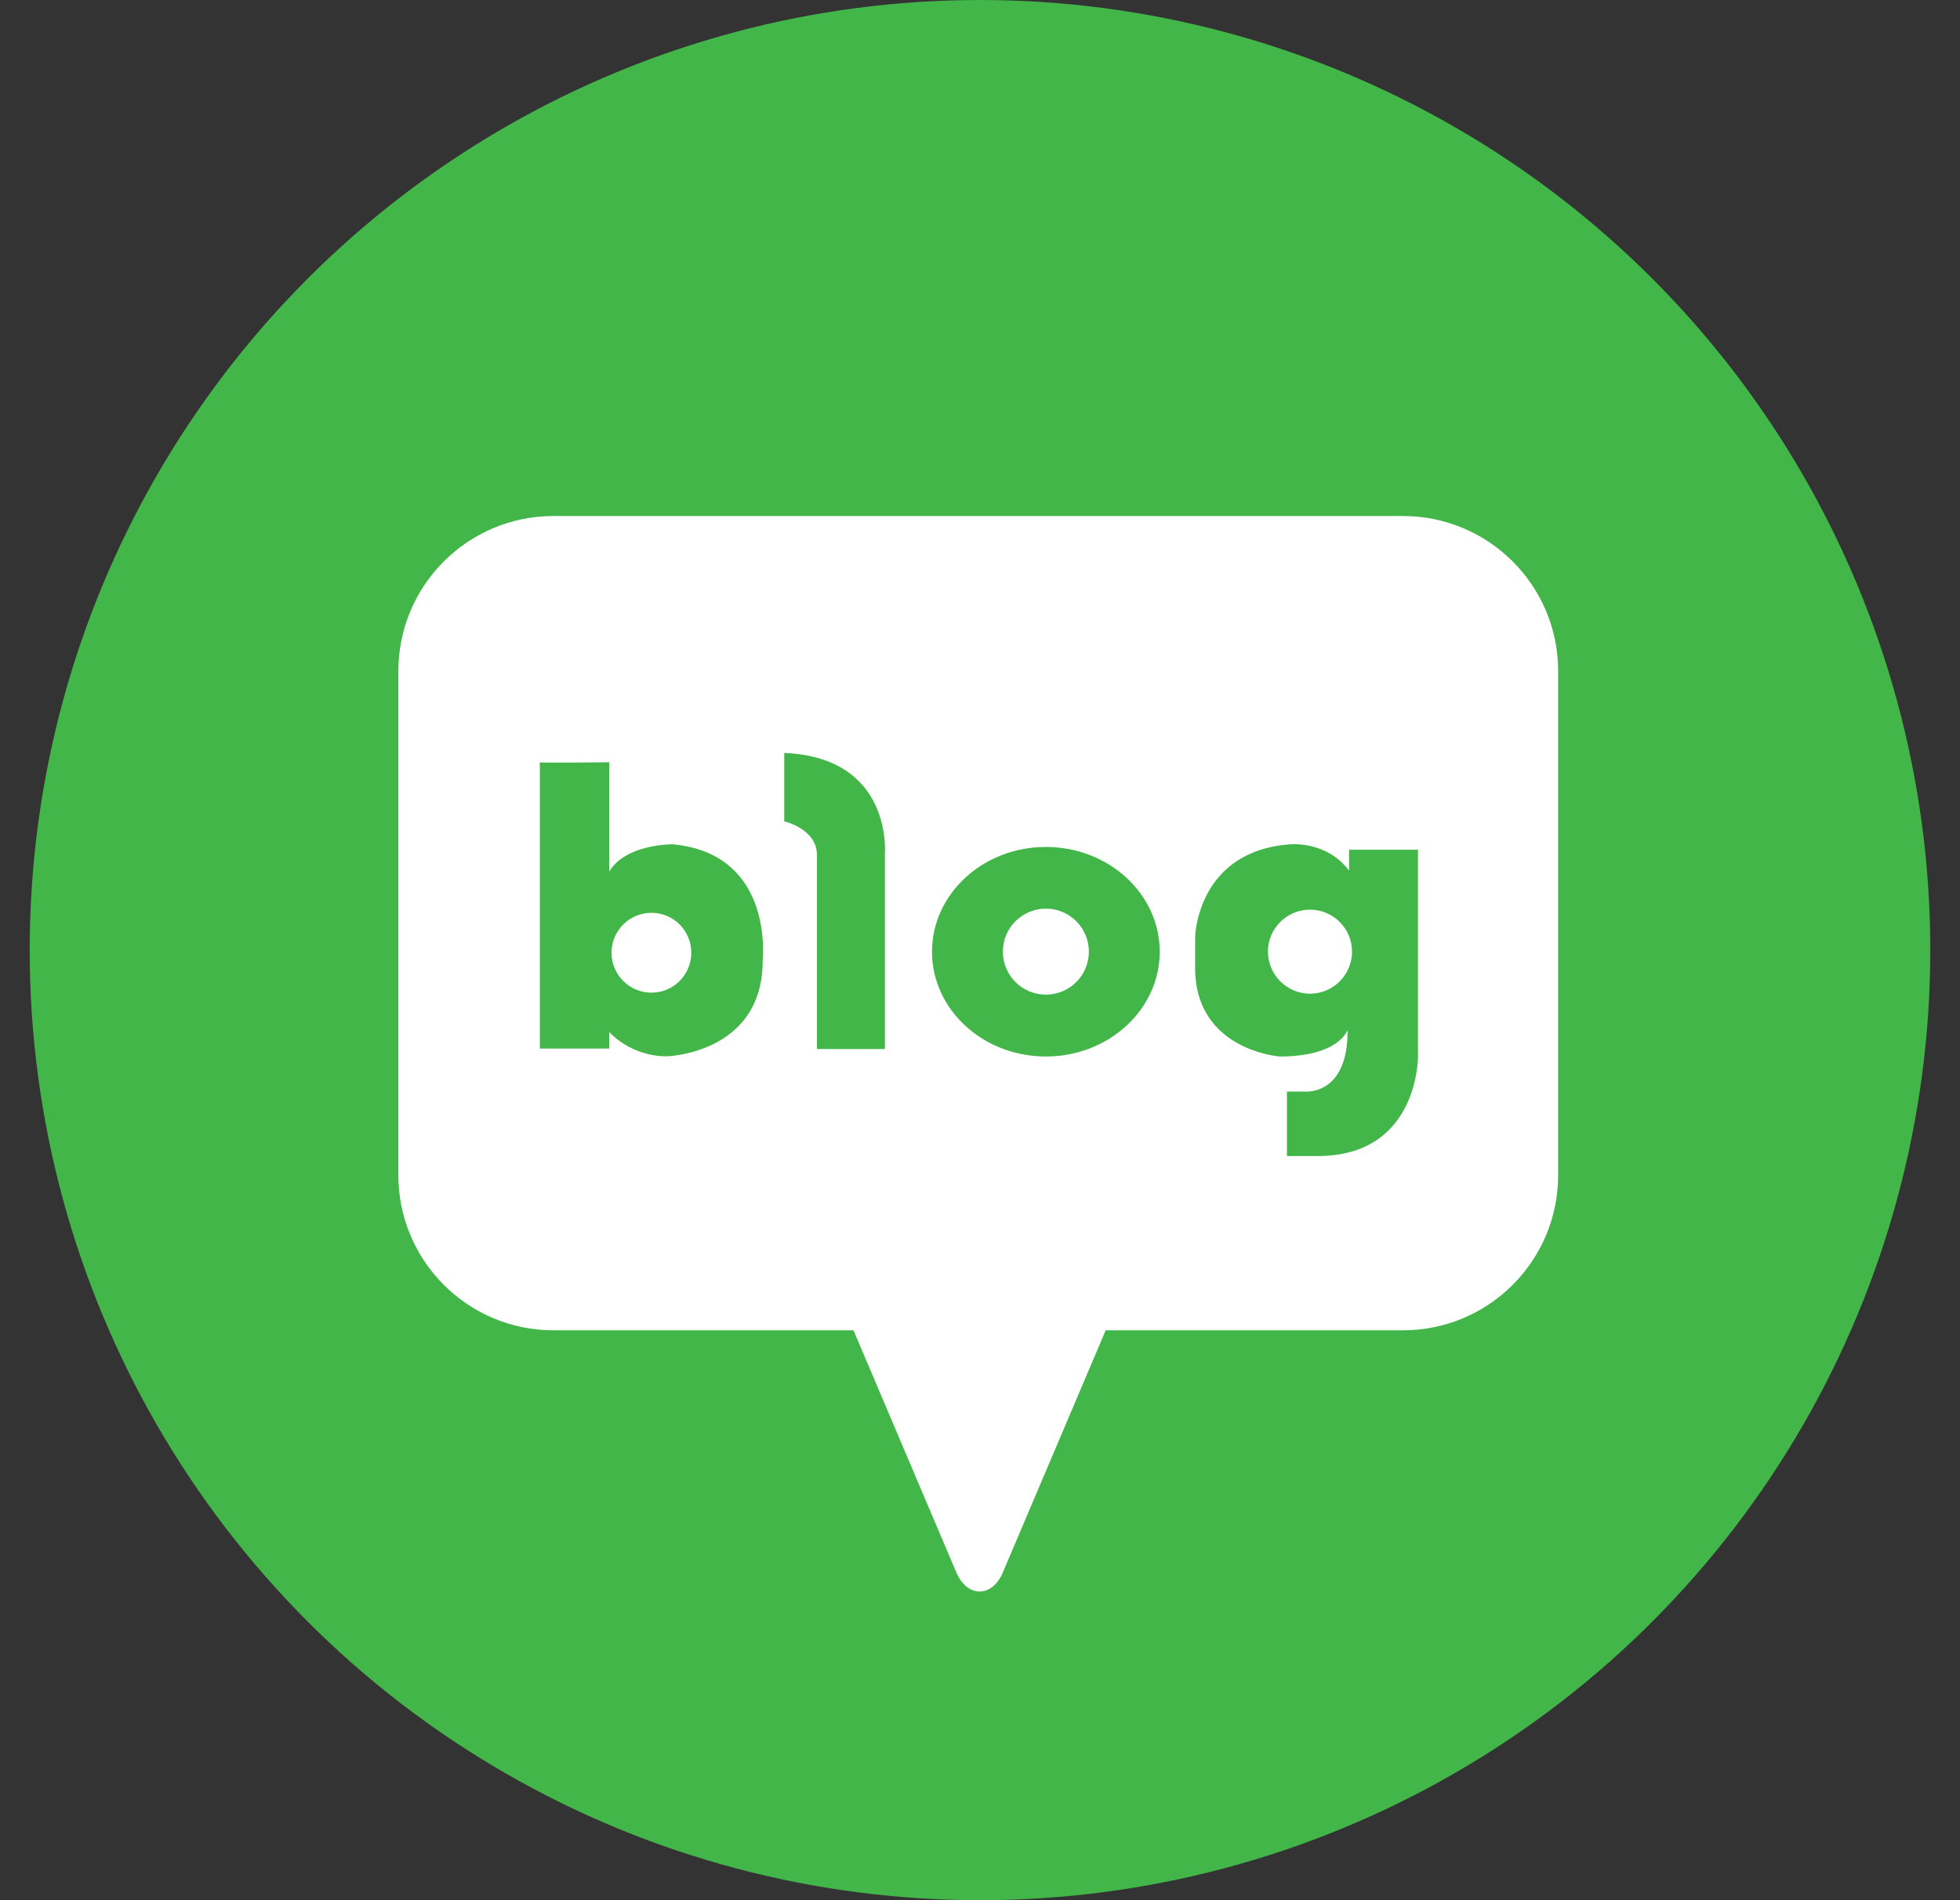 <svg width="33" height="32" viewBox="0 0 33 32" fill="none" xmlns="http://www.w3.org/2000/svg">
  <rect x="0" y="0" width="33" height="32" fill="#333333" stroke="none"/>
  <circle cx="16.5" cy="16" r="16" fill="#42B649" />
  <path
    d="M10.968 15.372C10.597 15.372 10.296 15.673 10.296 16.044C10.296 16.415 10.597 16.717 10.968 16.717C11.339 16.717 11.639 16.416 11.639 16.044C11.639 15.672 11.339 15.372 10.968 15.372Z"
    fill="white" />
  <path
    d="M17.609 15.302C17.209 15.302 16.885 15.626 16.885 16.026C16.885 16.426 17.209 16.75 17.609 16.75C18.009 16.75 18.333 16.426 18.333 16.026C18.333 15.626 18.009 15.302 17.609 15.302Z"
    fill="white" />
  <path
    d="M23.621 8.69H9.319C7.877 8.69 6.707 9.859 6.707 11.302V19.79C6.707 21.233 7.877 22.403 9.319 22.403H14.37L16.089 26.451C16.089 26.451 16.208 26.801 16.493 26.801C16.78 26.801 16.897 26.451 16.897 26.451L18.616 22.403H23.621C25.064 22.403 26.234 21.233 26.234 19.79V11.302C26.234 9.859 25.064 8.69 23.621 8.69ZM12.841 16.193C12.832 17.745 11.228 17.789 11.228 17.789C10.608 17.789 10.257 17.378 10.257 17.378V17.658H9.089V12.839C9.089 12.839 9.083 12.837 9.089 12.836V12.839C9.162 12.85 10.257 12.836 10.257 12.836V14.679C10.532 14.21 11.326 14.218 11.326 14.218C13.056 14.379 12.839 16.193 12.839 16.193H12.841ZM14.899 14.367V17.666H13.755V14.4C13.755 13.956 13.204 13.832 13.204 13.832V12.68C15.03 12.755 14.899 14.367 14.899 14.367ZM17.609 17.792C16.55 17.792 15.692 17.001 15.692 16.028C15.692 15.054 16.55 14.263 17.609 14.263C18.668 14.263 19.526 15.054 19.526 16.028C19.526 17.001 18.668 17.792 17.609 17.792ZM23.874 17.792C23.874 17.792 23.89 19.468 22.187 19.468H21.668V18.382H21.981C21.981 18.382 22.697 18.448 22.689 17.345C22.689 17.345 22.55 17.792 21.546 17.792C21.546 17.792 20.122 17.69 20.122 16.301V15.774C20.122 15.774 20.155 14.334 21.718 14.219C21.718 14.219 22.334 14.153 22.714 14.663V14.31H23.874V17.793V17.792Z"
    fill="white" />
  <path
    d="M22.056 15.319C21.666 15.319 21.348 15.636 21.348 16.026C21.348 16.416 21.666 16.734 22.056 16.734C22.446 16.734 22.764 16.416 22.764 16.026C22.764 15.636 22.446 15.319 22.056 15.319Z"
    fill="white" />
</svg>